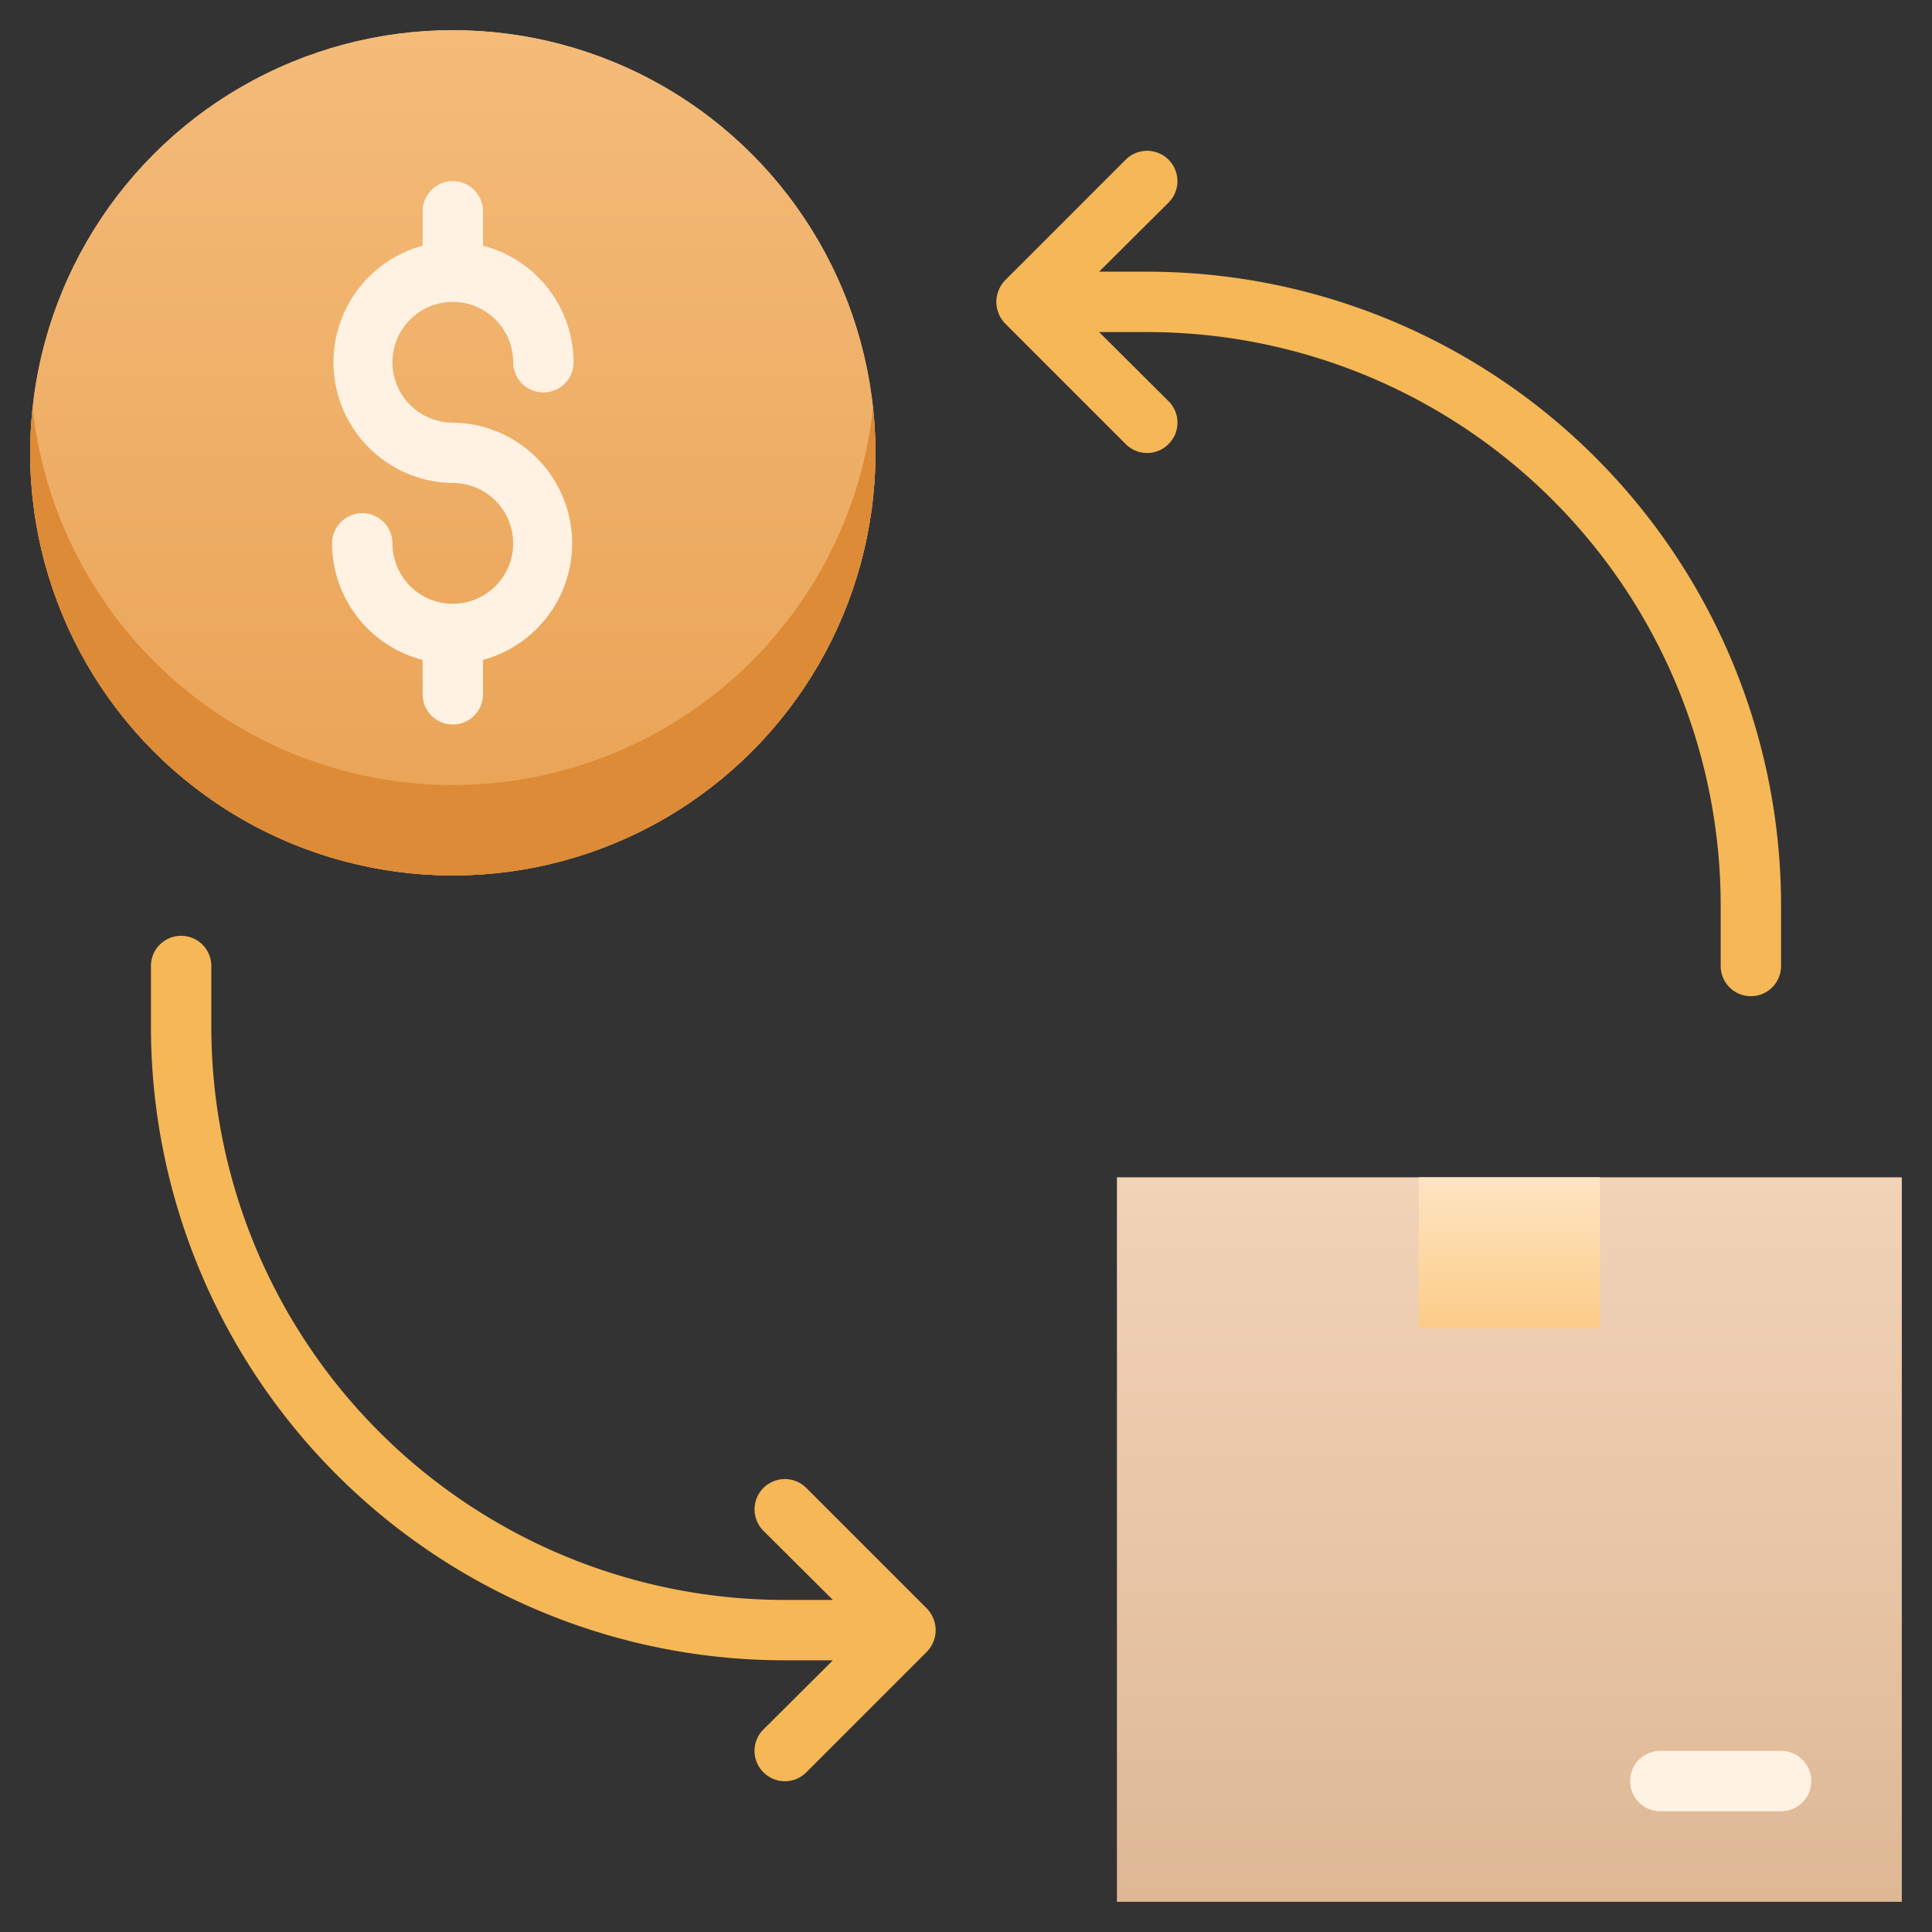 <svg xmlns="http://www.w3.org/2000/svg" xmlns:xlink="http://www.w3.org/1999/xlink" viewBox="0 0 64 64"><rect x="0" y="0" width="64" height="64" fill="#333333" stroke="none"/><defs><style>.cls-1{fill:url(#linear-gradient);}.cls-2{fill:url(#linear-gradient-2);}.cls-3{fill:#fff2e3;}.cls-4{fill:url(#linear-gradient-3);}.cls-5{fill:#dd8b37;}.cls-6{fill:#f6b756;}</style><linearGradient id="linear-gradient" x1="50" y1="63" x2="50" y2="39" gradientUnits="userSpaceOnUse"><stop offset="0" stop-color="#deb895"/><stop offset="1" stop-color="#f2d3b8"/></linearGradient><linearGradient id="linear-gradient-2" x1="50" y1="44" x2="50" y2="39" gradientUnits="userSpaceOnUse"><stop offset="0" stop-color="#fbcc88"/><stop offset="1" stop-color="#ffe5c3"/></linearGradient><linearGradient id="linear-gradient-3" x1="15" y1="29" x2="15" y2="1" gradientUnits="userSpaceOnUse"><stop offset="0" stop-color="#e9a254"/><stop offset="1" stop-color="#f4bb79"/></linearGradient></defs><title>Cash on Delivey</title><g id="Cash_on_Delivey" data-name="Cash on Delivey"><rect class="cls-1" x="37" y="39" width="26" height="24"/><rect class="cls-2" x="47" y="39" width="6" height="5"/><path class="cls-3" d="M59,60H55a1,1,0,0,1,0-2h4a1,1,0,0,1,0,2Z"/><circle class="cls-4" cx="15" cy="15" r="14"/><circle class="cls-4" cx="15" cy="15" r="14"/><path class="cls-5" d="M29,15A14,14,0,0,1,1,15a14.76,14.76,0,0,1,.08-1.5,14,14,0,0,0,27.84,0A14.76,14.76,0,0,1,29,15Z"/><path class="cls-3" d="M15,14a2,2,0,1,1,2-2,1,1,0,0,0,2,0,4,4,0,0,0-3-3.86V7a1,1,0,0,0-2,0V8.14A4,4,0,0,0,15,16a2,2,0,1,1-2,2,1,1,0,0,0-2,0,4,4,0,0,0,3,3.86V23a1,1,0,0,0,2,0V21.86A4,4,0,0,0,15,14Z"/><path class="cls-6" d="M38,9H36.41l2.3-2.29a1,1,0,1,0-1.42-1.42l-4,4a1,1,0,0,0-.21.33,1,1,0,0,0,0,.76,1,1,0,0,0,.21.33l4,4a1,1,0,0,0,1.42,0,1,1,0,0,0,0-1.42L36.41,11H38A19,19,0,0,1,57,30v2a1,1,0,0,0,2,0V30A21,21,0,0,0,38,9Z"/><path class="cls-6" d="M30.92,53.62a1,1,0,0,0-.21-.33l-4-4a1,1,0,0,0-1.42,1.42L27.59,53H26A19,19,0,0,1,7,34V32a1,1,0,0,0-2,0v2A21,21,0,0,0,26,55h1.59l-2.3,2.29a1,1,0,0,0,0,1.42,1,1,0,0,0,1.42,0l4-4a1,1,0,0,0,.21-.33A1,1,0,0,0,30.92,53.62Z"/></g></svg>